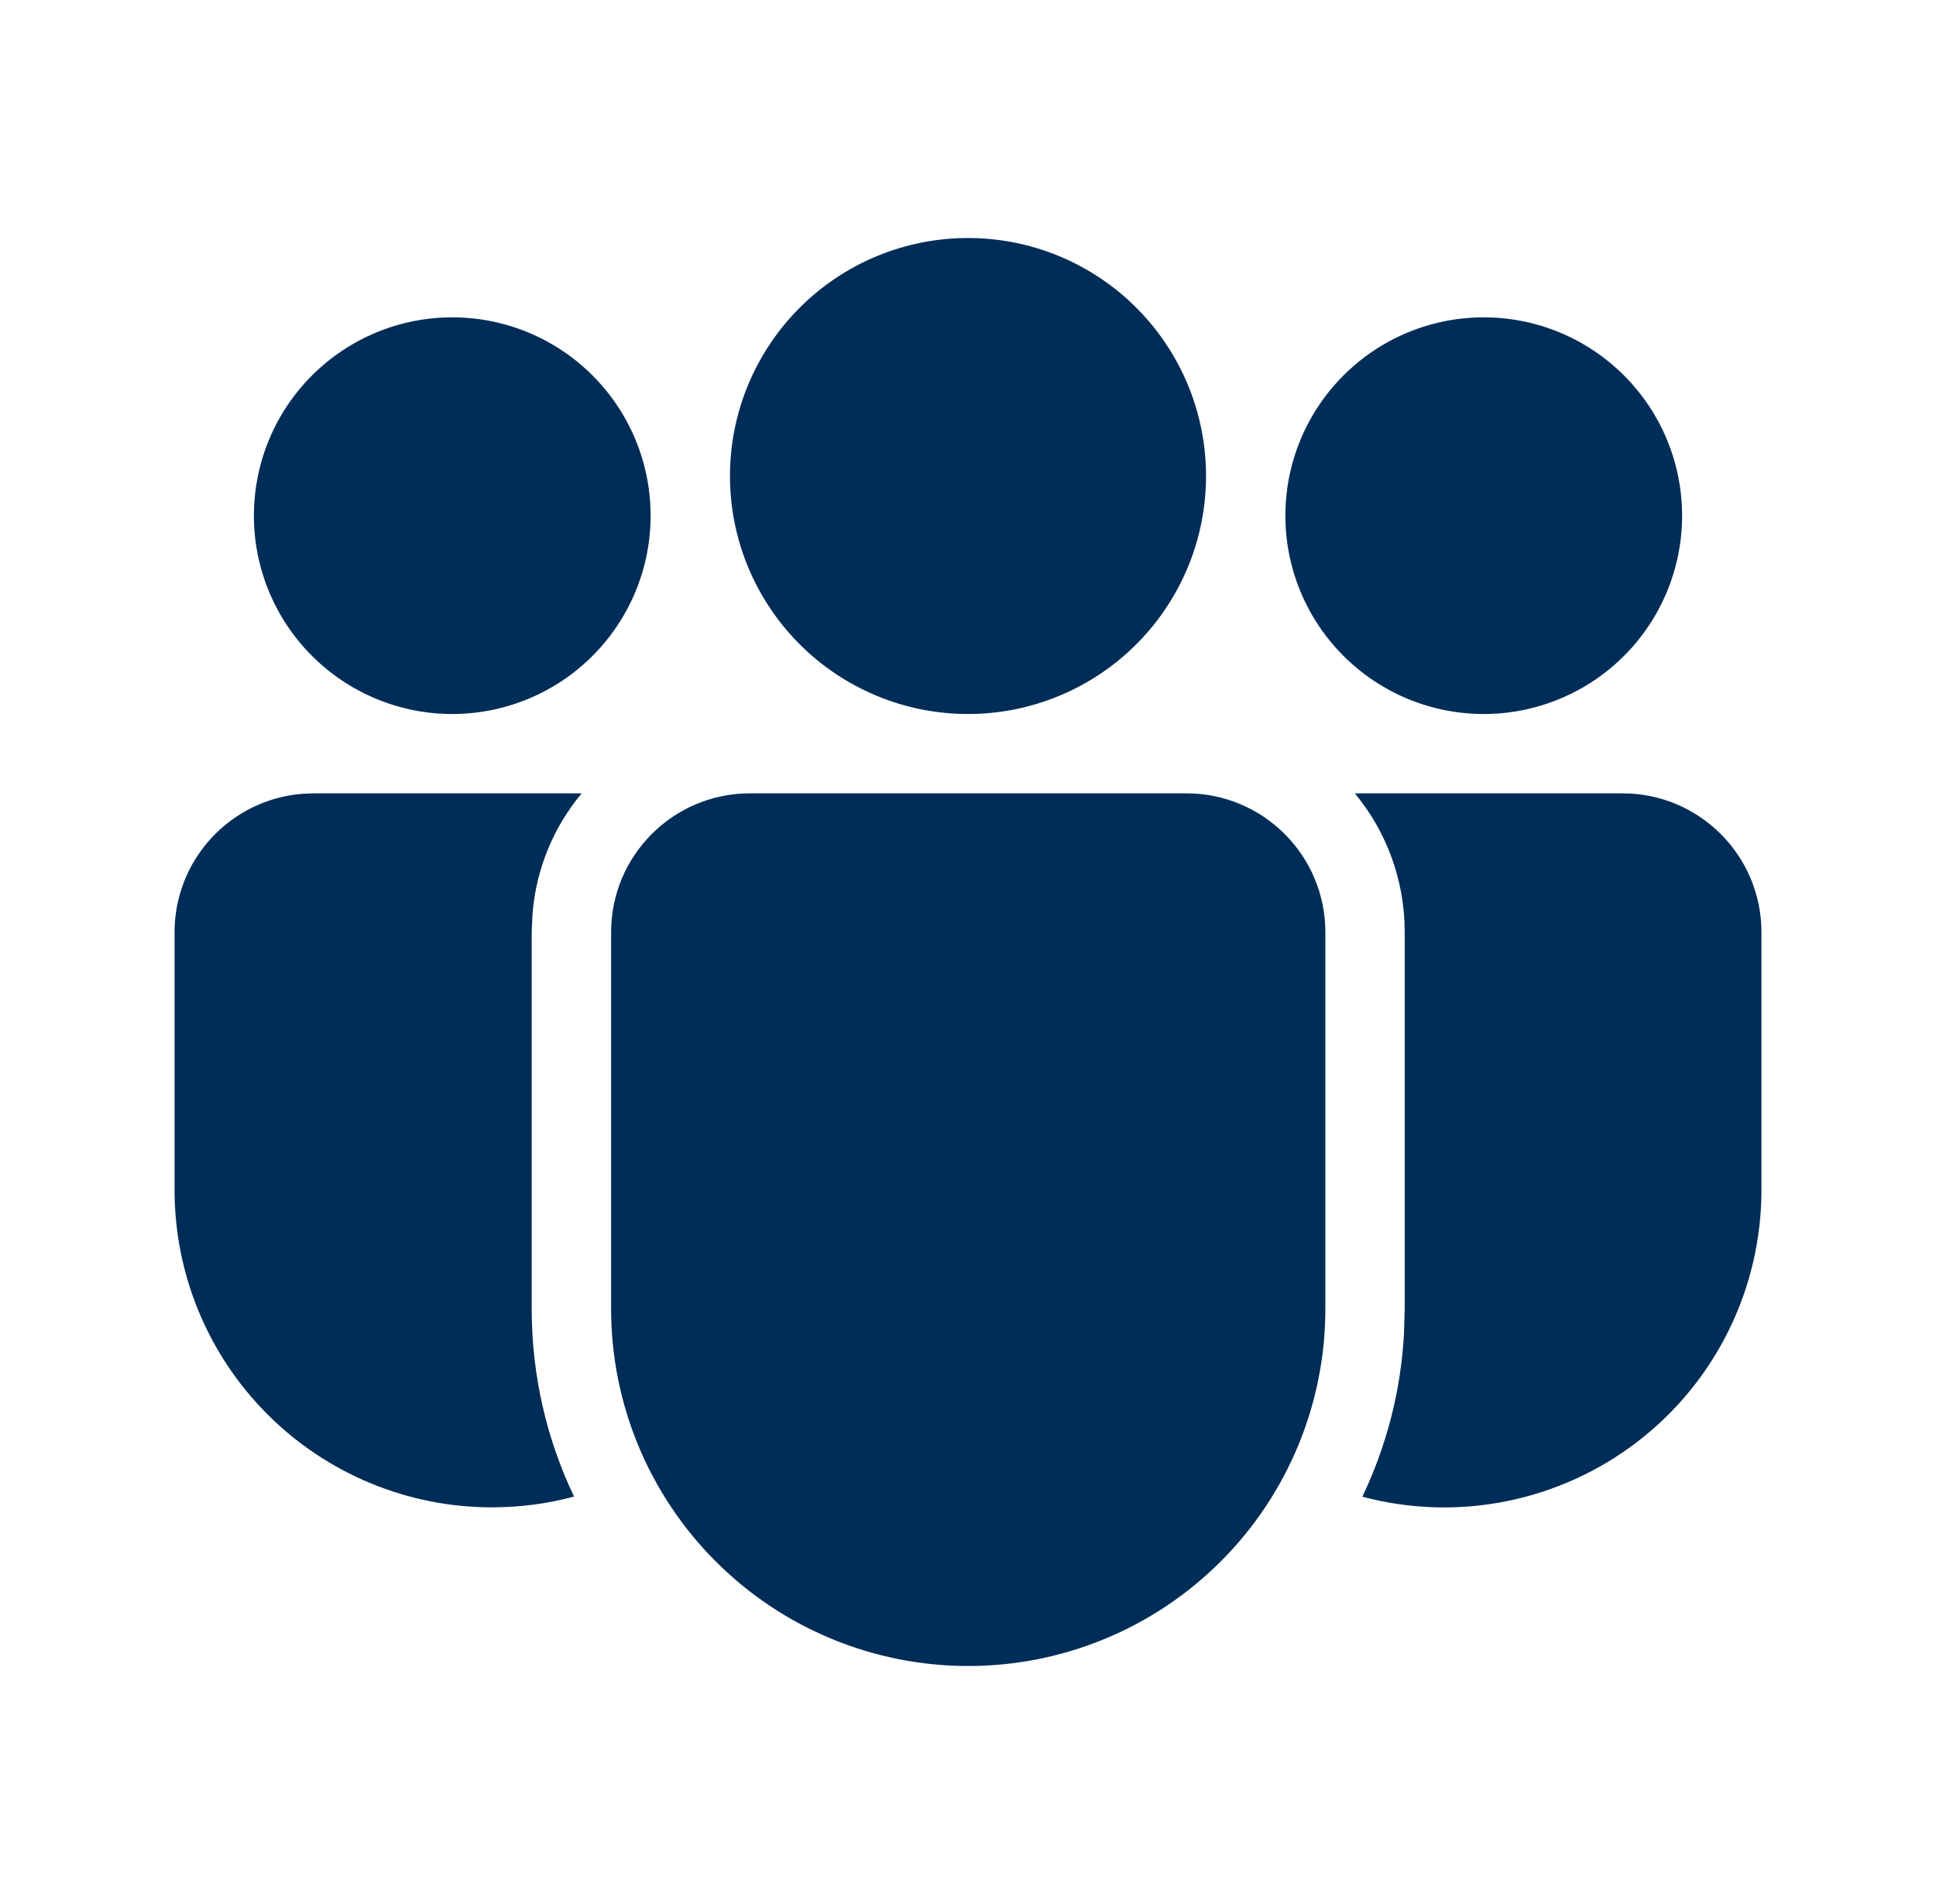 <svg width="61" height="60" viewBox="0 0 61 60" fill="none" xmlns="http://www.w3.org/2000/svg">
<g id="fluent:people-team-24-filled">
<path id="Vector" d="M37.385 25C39.8 25 41.76 26.96 41.76 29.375V41.248C41.76 44.232 40.575 47.094 38.464 49.204C36.354 51.315 33.492 52.5 30.508 52.5C27.523 52.5 24.661 51.315 22.551 49.204C20.441 47.094 19.255 44.232 19.255 41.248V29.375C19.255 26.96 21.212 25 23.63 25H37.385ZM18.328 25C17.424 26.082 16.882 27.419 16.777 28.825L16.753 29.375V41.248C16.753 43.365 17.233 45.37 18.087 47.16C17.261 47.385 16.398 47.498 15.5 47.5C14.187 47.5 12.886 47.241 11.673 46.739C10.459 46.236 9.357 45.499 8.428 44.57C7.499 43.641 6.763 42.539 6.26 41.325C5.758 40.112 5.5 38.811 5.5 37.498V29.375C5.5 28.277 5.913 27.219 6.657 26.412C7.4 25.604 8.421 25.105 9.515 25.015L9.875 25H18.328ZM42.688 25H51.125C53.54 25 55.5 26.96 55.5 29.375V37.5C55.5 39.033 55.148 40.545 54.471 41.921C53.794 43.296 52.809 44.497 51.594 45.431C50.379 46.365 48.965 47.007 47.462 47.308C45.958 47.609 44.406 47.56 42.925 47.165C43.675 45.595 44.135 43.865 44.237 42.035L44.26 41.248V29.375C44.26 27.712 43.672 26.188 42.688 25ZM30.5 7.5C32.489 7.5 34.397 8.29 35.803 9.697C37.21 11.103 38 13.011 38 15C38 16.989 37.21 18.897 35.803 20.303C34.397 21.71 32.489 22.5 30.5 22.5C28.511 22.5 26.603 21.71 25.197 20.303C23.79 18.897 23 16.989 23 15C23 13.011 23.79 11.103 25.197 9.697C26.603 8.29 28.511 7.5 30.5 7.5ZM46.75 10C48.408 10 49.997 10.659 51.169 11.831C52.342 13.003 53 14.592 53 16.25C53 17.908 52.342 19.497 51.169 20.669C49.997 21.841 48.408 22.5 46.75 22.5C45.092 22.5 43.503 21.841 42.331 20.669C41.158 19.497 40.5 17.908 40.5 16.25C40.5 14.592 41.158 13.003 42.331 11.831C43.503 10.659 45.092 10 46.75 10ZM14.25 10C15.908 10 17.497 10.659 18.669 11.831C19.841 13.003 20.5 14.592 20.5 16.25C20.5 17.908 19.841 19.497 18.669 20.669C17.497 21.841 15.908 22.5 14.25 22.5C12.592 22.5 11.003 21.841 9.831 20.669C8.658 19.497 8 17.908 8 16.25C8 14.592 8.658 13.003 9.831 11.831C11.003 10.659 12.592 10 14.25 10Z" fill="#002D57"/>
</g>
</svg>
